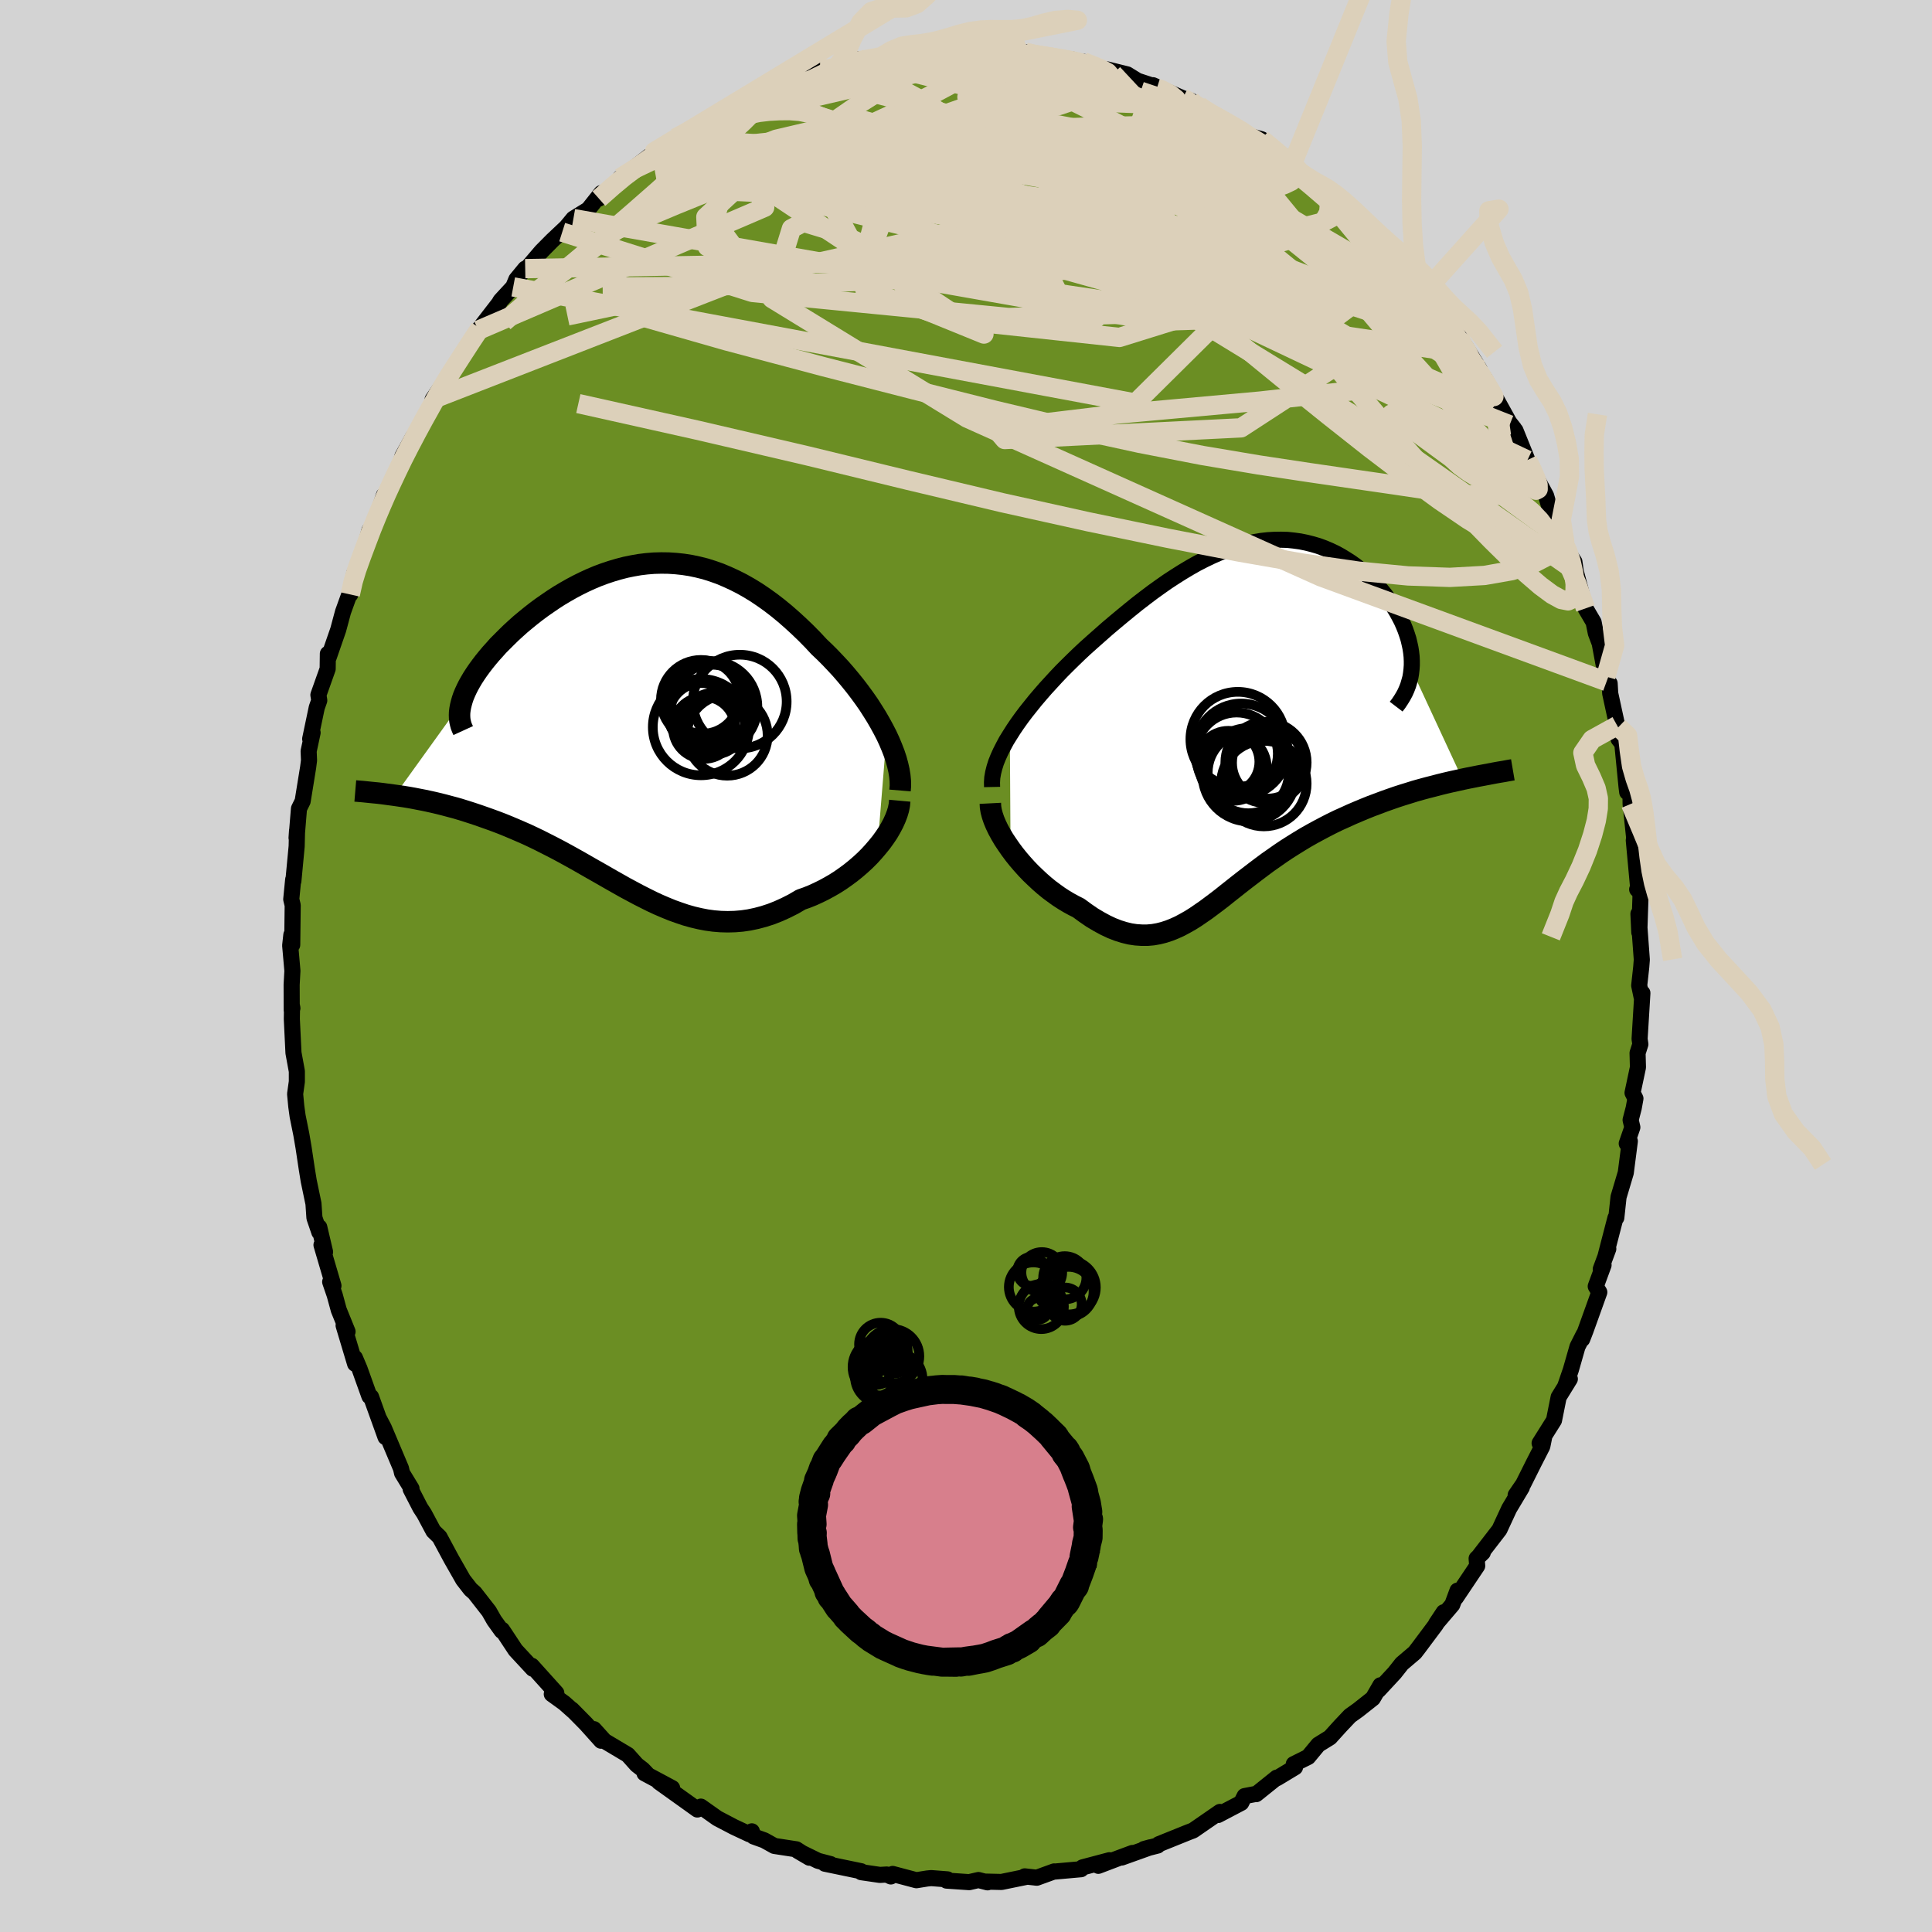 
  <svg viewBox="-100 -100 200 200" xmlns="http://www.w3.org/2000/svg" width="500" height="500" id="face-svg">
    <defs>
      <clipPath id="leftEyeClipPath">
        <polyline points="26.32,0.96 25.99,0.32 25.64,-0.32 25.27,-0.96 24.87,-1.6 24.46,-2.24 24.02,-2.87 23.56,-3.5 23.08,-4.13 22.59,-4.74 22.08,-5.35 21.56,-5.95 21.02,-6.53 20.47,-7.11 19.91,-7.67 19.34,-8.21 18.65,-8.95 17.95,-9.66 17.24,-10.34 16.52,-11 15.8,-11.63 15.07,-12.23 14.33,-12.8 13.59,-13.33 12.85,-13.83 12.1,-14.29 11.34,-14.72 10.59,-15.1 9.83,-15.45 9.07,-15.77 8.31,-16.04 7.55,-16.28 6.79,-16.47 6.03,-16.63 5.26,-16.75 4.51,-16.83 3.75,-16.88 2.99,-16.89 2.24,-16.87 1.49,-16.81 0.75,-16.72 0.01,-16.59 -0.72,-16.44 -1.45,-16.25 -2.16,-16.04 -2.88,-15.8 -3.58,-15.54 -4.27,-15.25 -4.95,-14.94 -5.62,-14.61 -6.28,-14.26 -6.93,-13.89 -7.57,-13.51 -8.19,-13.11 -8.79,-12.7 -9.38,-12.29 -9.96,-11.86 -10.51,-11.43 -11.05,-10.99 -11.58,-10.55 -12.08,-10.1 -12.56,-9.66 -13.02,-9.21 -13.46,-8.77 -13.89,-8.34 -14.28,-7.9 -14.66,-7.48 -15.02,-7.05 -15.36,-6.63 -15.68,-6.21 -15.98,-5.8 -16.26,-5.39 -16.52,-4.99 -16.75,-4.6 -16.97,-4.21 -17.16,-3.83 -17.33,-3.46 -17.48,-3.1 -17.6,-2.75 -17.7,-2.4 -24.58,7.16 -24.1,7.23 -23.62,7.3 -23.13,7.38 -22.63,7.47 -22.12,7.57 -21.6,7.67 -21.08,7.78 -20.54,7.9 -19.99,8.03 -19.44,8.17 -18.88,8.32 -18.31,8.47 -17.74,8.64 -17.16,8.82 -16.57,9.01 -15.97,9.21 -15.37,9.42 -14.75,9.64 -14.12,9.87 -13.49,10.11 -12.85,10.37 -12.21,10.64 -11.56,10.92 -10.9,11.21 -10.24,11.52 -9.58,11.84 -8.91,12.18 -8.24,12.52 -7.57,12.87 -6.89,13.24 -6.22,13.61 -5.54,13.99 -4.86,14.38 -4.18,14.77 -3.49,15.16 -2.81,15.55 -2.13,15.94 -1.44,16.33 -0.75,16.72 -0.06,17.09 0.63,17.46 1.32,17.81 2.02,18.16 2.71,18.48 3.41,18.78 4.12,19.07 4.82,19.32 5.53,19.56 6.24,19.76 6.96,19.93 7.68,20.07 8.41,20.17 9.14,20.23 9.87,20.25 10.61,20.23 11.35,20.17 12.1,20.06 12.86,19.9 13.61,19.7 14.38,19.45 15.14,19.15 15.91,18.8 16.68,18.41 17.45,17.96 18.05,17.75 18.65,17.51 19.24,17.24 19.83,16.95 20.4,16.64 20.97,16.31 21.52,15.96 22.06,15.58 22.59,15.19 23.1,14.78 23.6,14.35 24.08,13.91 24.54,13.45 24.97,12.98 25.38,12.5" />
      </clipPath>
      <clipPath id="rightEyeClipPath">
        <polyline points="-24.34,1.68 -23.96,1.08 -23.56,0.49 -23.13,-0.11 -22.67,-0.72 -22.19,-1.32 -21.7,-1.93 -21.18,-2.54 -20.65,-3.15 -20.1,-3.75 -19.54,-4.36 -18.97,-4.96 -18.38,-5.55 -17.78,-6.14 -17.17,-6.73 -16.56,-7.3 -15.79,-7.99 -15.02,-8.67 -14.25,-9.35 -13.47,-10.01 -12.69,-10.66 -11.91,-11.3 -11.13,-11.93 -10.35,-12.53 -9.57,-13.12 -8.79,-13.68 -8.02,-14.22 -7.24,-14.73 -6.48,-15.21 -5.71,-15.67 -4.95,-16.1 -4.19,-16.49 -3.44,-16.85 -2.69,-17.18 -1.95,-17.48 -1.21,-17.74 -0.48,-17.96 0.24,-18.15 0.96,-18.3 1.66,-18.42 2.36,-18.5 3.05,-18.54 3.74,-18.55 4.41,-18.53 5.07,-18.46 5.72,-18.37 6.36,-18.24 6.99,-18.08 7.6,-17.9 8.2,-17.68 8.79,-17.43 9.36,-17.16 9.91,-16.86 10.45,-16.53 10.98,-16.19 11.48,-15.83 11.97,-15.44 12.44,-15.05 12.89,-14.63 13.32,-14.21 13.73,-13.77 14.11,-13.33 14.48,-12.88 14.82,-12.43 15.15,-11.97 15.44,-11.52 15.72,-11.06 15.97,-10.6 16.21,-10.14 16.42,-9.67 16.61,-9.2 16.77,-8.74 16.92,-8.27 17.03,-7.81 17.13,-7.35 17.2,-6.9 17.25,-6.45 17.27,-6 17.27,-5.56 17.24,-5.13 22.52,6.25 21.94,6.38 21.34,6.51 20.74,6.65 20.13,6.8 19.52,6.96 18.89,7.12 18.26,7.29 17.62,7.47 16.98,7.67 16.33,7.87 15.68,8.08 15.02,8.31 14.37,8.54 13.71,8.79 13.04,9.04 12.37,9.31 11.7,9.59 11.02,9.88 10.34,10.19 9.65,10.5 8.97,10.83 8.29,11.18 7.61,11.54 6.93,11.91 6.26,12.29 5.6,12.69 4.94,13.1 4.28,13.52 3.64,13.95 3,14.4 2.37,14.84 1.75,15.3 1.14,15.76 0.54,16.22 -0.06,16.68 -0.65,17.14 -1.23,17.6 -1.8,18.05 -2.36,18.5 -2.92,18.93 -3.48,19.35 -4.03,19.76 -4.58,20.14 -5.12,20.51 -5.66,20.85 -6.21,21.16 -6.75,21.45 -7.3,21.7 -7.85,21.92 -8.4,22.1 -8.96,22.24 -9.53,22.34 -10.1,22.39 -10.69,22.39 -11.29,22.35 -11.89,22.26 -12.51,22.11 -13.15,21.91 -13.79,21.66 -14.45,21.35 -15.13,20.98 -15.82,20.57 -16.52,20.09 -17.23,19.57 -17.75,19.31 -18.26,19.03 -18.76,18.73 -19.27,18.4 -19.77,18.04 -20.27,17.67 -20.76,17.27 -21.24,16.85 -21.71,16.41 -22.18,15.96 -22.63,15.49 -23.07,15 -23.49,14.51 -23.89,14.01 -24.27,13.5" />
      </clipPath>
      <filter id="fuzzy">
        <feTurbulence id="turbulence" baseFrequency="0.05" numOctaves="3" type="noise" result="noise" />
        <feDisplacementMap in="SourceGraphic" in2="noise" scale="2" />
      </filter>
      <linearGradient id="rainbowGradient" x1="0%" y1="0%" x2="100%" y2="0%">
        <stop offset="0%" style="stop-color: rgb(165, 42, 42); stop-opacity: 1" />
        <stop offset="50%" style="stop-color: rgb(255, 165, 0); stop-opacity: 1" />
        <stop offset="100%" style="stop-color: rgb(145, 85, 61); stop-opacity: 1" />
      </linearGradient>
    </defs>
    <rect x="-100" y="-100" width="100%" height="100%" fill="rgb(211, 211, 211)" />
    <polyline id="faceContour" points="69.9,0.11 69.69,2.02 69.94,3.22 70.02,2.8 69.73,7.55 69.81,8.1 69.52,9.01 69.56,10.49 69,13.13 69.3,13.72 69.12,14.71 68.8,15.94 68.98,16.7 68.4,18.38 68.72,18.14 68.3,21.4 67.55,23.92 67.32,26.06 67.23,26.08 66.21,30.01 66.49,29.28 65.71,31.38 66,30.96 65.19,33.16 65.56,33.77 64.13,37.75 63.79,38.63 63.93,38.16 63.3,39.41 62.61,41.82 62.04,43.48 62.51,42.75 61.35,44.63 60.87,47.03 59.38,49.4 59.87,48.68 59.66,49.72 58.8,51.4 57.69,53.62 56.9,54.77 57.54,53.98 56.23,56.17 55.22,58.35 53.19,60.98 53.5,60.72 52.86,61.34 52.92,62.1 50.72,65.38 50.88,64.66 50.34,66.12 48.66,68.09 49.45,66.9 48.61,68.22 46.83,70.6 46.46,71.08 45.12,72.22 44.36,73.18 42.7,74.97 42.9,74.46 42.12,75.81 40.59,77.02 39.75,77.62 38.87,78.55 38.72,78.71 37.68,79.86 36.47,80.61 35.42,81.88 33.93,82.62 34.06,82.95 32.19,84.08 32.17,84.02 30.04,85.73 29.93,85.72 28.84,85.93 28.49,86.63 26.09,87.89 25.98,87.8 26.29,87.57 23.51,89.49 23.01,89.68 19.96,90.91 19.84,91.05 18.43,91.41 19.08,91.23 16.12,92.29 17.23,91.82 15.8,92.35 13.7,93.15 14.85,92.57 12.06,93.31 11.91,93.5 9.11,93.75 9.12,93.73 7.33,94.38 6.08,94.24 6.26,94.29 3.67,94.82 1.93,94.78 2.23,94.86 1.29,94.62 0.33,94.84 -2.01,94.68 -1.92,94.55 -3.6,94.42 -4.01,94.46 -5.14,94.64 -7.59,93.99 -7.78,94.25 -8.21,94.05 -8.91,94.09 -10.84,93.81 -10.85,93.71 -14.61,92.93 -14.02,92.97 -15.32,92.63 -17.42,91.6 -16.21,92.31 -17.56,91.44 -19.84,91.09 -20.88,90.51 -21.99,90.11 -22.17,89.58 -22.42,89.88 -24.02,89.13 -25.74,88.23 -27.45,87.02 -27.81,87.32 -28.8,86.61 -31.79,84.47 -30.42,85.1 -33.28,83.57 -33.03,83.63 -33.46,83.18 -34.08,82.7 -35.01,81.66 -37.41,80.23 -38.52,79 -37.77,80.2 -39.34,78.45 -40.8,76.97 -40.61,77.17 -41.59,76.3 -42.88,75.37 -42.41,75.26 -44.95,72.44 -44.84,72.75 -46.64,70.81 -47.82,69.02 -48.03,68.71 -48.06,68.83 -48.85,67.73 -49.38,66.8 -50.87,64.89 -51.28,64.53 -52.05,63.54 -53.28,61.38 -54.5,59.11 -55.11,58.52 -55.13,58.5 -56.09,56.7 -56.49,56.09 -57.49,54.15 -57.4,54.1 -58.38,52.49 -58.49,52.01 -60.26,47.82 -60.8,46.79 -60.09,48.77 -61.59,44.6 -61.76,44.54 -62.78,41.69 -63.26,40.56 -63.24,41.18 -64.43,37.21 -64.02,37.85 -64.93,35.61 -65.35,34.07 -65.82,32.7 -65.48,33.1 -66.72,28.88 -66.35,29.6 -66.95,27.04 -66.94,27.56 -67.45,26.07 -67.55,24.6 -68.04,22.25 -68.24,21.02 -68.58,18.76 -68.81,17.42 -69.19,15.54 -69.33,14.52 -69.45,13.25 -69.27,11.97 -69.27,10.9 -69.62,8.99 -69.79,5.49 -69.77,4.16 -69.73,4.37 -69.8,4.58 -69.81,1.95 -69.73,0.5 -69.96,-2.12 -69.84,-3.22 -69.75,-2.19 -69.7,-6.28 -69.85,-6.91 -69.65,-8.95 -69.63,-8.79 -69.29,-12.39 -69.25,-14.01 -69.3,-13.26 -69.05,-16.29 -68.67,-17.06 -68.1,-20.58 -68.01,-21.29 -68.05,-22.24 -67.64,-24.15 -67.89,-23.51 -67.21,-26.75 -66.95,-27.49 -67.04,-28.06 -66.08,-30.76 -66.06,-32.32 -65.97,-31.97 -64.99,-34.8 -64.49,-36.66 -63.39,-39.71 -63.74,-38.46 -63.37,-40.28 -63.34,-40.62 -62.69,-41.72 -61.75,-45.11 -61.47,-45.1 -60.25,-48.74 -60.56,-47.7 -60.12,-48.34 -59.38,-50.19 -58.52,-52.08 -58.34,-52.77 -57.24,-54.77 -56.96,-55.11 -54.97,-58.32 -54.06,-60.2 -55.21,-58.66 -53.24,-61.54 -53,-61.98 -53.15,-61.53 -50.92,-65.21 -50.31,-66.02 -50.35,-65.8 -50.5,-65.81 -48.33,-68.62 -48.19,-68.87 -46.87,-70.3 -46.55,-71.07 -45.63,-72.19 -45.63,-72.01 -43.95,-73.98 -42.82,-75.12 -40.73,-77.09 -41.8,-75.97 -40.64,-77.37 -39.1,-78.32 -37.76,-80.01 -38,-79.44 -36.03,-81.16 -35.78,-81.6 -34.88,-82.21 -32.1,-84.37 -32.25,-84.31 -31.61,-84.62 -30.72,-85.07 -30.06,-85.72 -29.31,-86.15 -27.43,-87.01 -25.01,-88.4 -26.88,-87.42 -24.53,-88.85 -22.13,-90.08 -22.48,-89.87 -21.56,-90.45 -20.89,-90.69 -18.92,-91.37 -17.02,-91.89 -17.71,-91.82 -15.9,-92.28 -15.08,-92.85 -14.5,-92.68 -12.68,-93.05 -12.94,-93.34 -11.02,-93.88 -11.01,-93.69 -9.11,-93.93 -7.2,-94.36 -6.77,-94.58 -5.3,-94.56 -3.56,-94.53 -3.06,-94.78 -3.67,-94.62 -0.88,-94.65 0.57,-94.69 1.17,-95.05 0.59,-94.63 3.58,-94.76 4.55,-94.45 6.48,-94.33 6.16,-94.59 6.6,-94.42 8.78,-94.06 10.42,-93.87 11.05,-93.84 12.54,-93.34 12.14,-93.61 15.22,-92.37 14.59,-92.82 16.69,-92.3 17.76,-91.64 19.83,-90.96 19.76,-90.86 19.35,-91.18 22.44,-89.83 23.28,-89.58 23.44,-89.12 24.15,-89.03 25.81,-87.99 27.32,-87.14 27.72,-86.86 28.98,-86.26 29.29,-85.95 30.61,-85.58 32.04,-84.38 33.01,-83.77 33.7,-82.81 35.83,-81.3 36.19,-80.94 37.46,-80.23 36.48,-80.89 38.08,-79.38 38.59,-79.2 40.72,-76.99 41.2,-76.53 42.06,-75.91 43,-74.39 43.39,-74.12 45.38,-72.27 46.08,-71.26 45.58,-71.93 48.34,-68.64 47.14,-69.96 47.23,-69.5 50.46,-65.52 50.39,-65.63 50.57,-65.61 51.09,-65.11 53.16,-61.77 51.78,-63.37 53.69,-60.84 55.05,-58.42 56.24,-56.27 56.73,-55.65 56.28,-56.02 56.88,-55.44 58.12,-52.37 58.66,-51.24 59.33,-50.01 60.05,-48.69 60.34,-47.69 61.13,-46.36 61.97,-43.99 61.91,-44.16 61.84,-43.95 62.3,-42.87 62.98,-41.85 63.12,-40.86 64.13,-37.02 64.97,-35.59 65.2,-34.46 65.6,-33.4 66.24,-29.96 66.31,-29.44 66.63,-29.25 66.69,-28.21 67.41,-24.89 67.55,-24.74 67.55,-23.5 67.94,-23.01 68.38,-18.54 68.45,-17.99 68.69,-18.02 68.79,-17.6 68.8,-16.77 69.29,-12.11 69.13,-13.01 69.58,-8.12 69.48,-7.93 69.76,-8.64 69.82,-7.12 69.7,-3.48 69.61,-5.4 69.96,-0.65 69.9,0.11 69.69,2.02" fill="rgb(107, 142, 35)" stroke="black" stroke-width="1.667" stroke-linejoin="round" filter="url(#fuzzy)" />
    <g transform="translate(28.88 -25.58)">
      <polyline id="rightCountour" points="-24.34,1.68 -23.96,1.08 -23.56,0.49 -23.13,-0.11 -22.67,-0.72 -22.19,-1.32 -21.7,-1.93 -21.18,-2.54 -20.65,-3.15 -20.1,-3.75 -19.54,-4.36 -18.97,-4.96 -18.38,-5.55 -17.78,-6.14 -17.17,-6.73 -16.56,-7.3 -15.79,-7.99 -15.02,-8.67 -14.25,-9.35 -13.47,-10.01 -12.69,-10.66 -11.91,-11.3 -11.13,-11.93 -10.35,-12.53 -9.57,-13.12 -8.79,-13.68 -8.02,-14.22 -7.24,-14.73 -6.48,-15.21 -5.71,-15.67 -4.95,-16.1 -4.19,-16.49 -3.44,-16.85 -2.69,-17.18 -1.95,-17.48 -1.21,-17.74 -0.48,-17.96 0.24,-18.15 0.96,-18.3 1.66,-18.42 2.36,-18.5 3.05,-18.54 3.74,-18.55 4.41,-18.53 5.07,-18.46 5.72,-18.37 6.36,-18.24 6.99,-18.08 7.6,-17.9 8.2,-17.68 8.79,-17.43 9.36,-17.16 9.91,-16.86 10.45,-16.53 10.98,-16.19 11.48,-15.83 11.97,-15.44 12.44,-15.05 12.89,-14.63 13.32,-14.21 13.73,-13.77 14.11,-13.33 14.48,-12.88 14.82,-12.43 15.15,-11.97 15.44,-11.52 15.72,-11.06 15.97,-10.6 16.21,-10.14 16.42,-9.67 16.61,-9.2 16.77,-8.74 16.92,-8.27 17.03,-7.81 17.13,-7.35 17.2,-6.9 17.25,-6.45 17.27,-6 17.27,-5.56 17.24,-5.13 22.52,6.25 21.94,6.38 21.34,6.51 20.74,6.65 20.13,6.8 19.52,6.96 18.89,7.12 18.26,7.29 17.62,7.47 16.98,7.67 16.33,7.87 15.68,8.08 15.02,8.31 14.37,8.54 13.71,8.79 13.04,9.04 12.37,9.31 11.7,9.59 11.02,9.88 10.34,10.19 9.65,10.5 8.97,10.83 8.29,11.18 7.61,11.54 6.93,11.91 6.26,12.29 5.6,12.69 4.94,13.1 4.28,13.52 3.64,13.95 3,14.4 2.37,14.84 1.75,15.3 1.14,15.76 0.54,16.22 -0.06,16.68 -0.65,17.14 -1.23,17.6 -1.8,18.05 -2.36,18.5 -2.92,18.93 -3.48,19.35 -4.03,19.76 -4.58,20.14 -5.12,20.51 -5.66,20.85 -6.21,21.16 -6.75,21.45 -7.3,21.7 -7.85,21.92 -8.4,22.1 -8.96,22.24 -9.53,22.34 -10.1,22.39 -10.69,22.39 -11.29,22.35 -11.89,22.26 -12.51,22.11 -13.15,21.91 -13.79,21.66 -14.45,21.35 -15.13,20.98 -15.82,20.57 -16.52,20.09 -17.23,19.57 -17.75,19.31 -18.26,19.03 -18.76,18.73 -19.27,18.4 -19.77,18.04 -20.27,17.67 -20.76,17.27 -21.24,16.85 -21.71,16.41 -22.18,15.96 -22.63,15.49 -23.07,15 -23.49,14.51 -23.89,14.01 -24.27,13.5" fill="white" stroke="white" stroke-width="0" stroke-linejoin="round" filter="url(#fuzzy)" />
    </g>
    <g transform="translate(-34.54 -24.83)">
      <polyline id="leftCountour" points="26.32,0.96 25.99,0.32 25.64,-0.32 25.27,-0.96 24.87,-1.6 24.46,-2.24 24.02,-2.87 23.56,-3.5 23.08,-4.13 22.59,-4.74 22.08,-5.35 21.56,-5.95 21.02,-6.53 20.47,-7.11 19.91,-7.67 19.34,-8.21 18.65,-8.95 17.95,-9.66 17.24,-10.34 16.52,-11 15.8,-11.63 15.07,-12.23 14.33,-12.8 13.59,-13.33 12.85,-13.83 12.1,-14.29 11.34,-14.72 10.59,-15.1 9.83,-15.45 9.07,-15.77 8.31,-16.04 7.55,-16.28 6.79,-16.47 6.03,-16.63 5.26,-16.75 4.51,-16.83 3.75,-16.88 2.99,-16.89 2.24,-16.87 1.49,-16.81 0.75,-16.72 0.01,-16.59 -0.72,-16.44 -1.45,-16.25 -2.16,-16.04 -2.88,-15.8 -3.58,-15.54 -4.27,-15.25 -4.95,-14.94 -5.62,-14.61 -6.28,-14.26 -6.93,-13.89 -7.57,-13.51 -8.19,-13.11 -8.79,-12.7 -9.38,-12.29 -9.96,-11.86 -10.51,-11.43 -11.05,-10.99 -11.58,-10.55 -12.08,-10.1 -12.56,-9.66 -13.02,-9.21 -13.46,-8.77 -13.89,-8.34 -14.28,-7.9 -14.66,-7.48 -15.02,-7.05 -15.36,-6.63 -15.68,-6.21 -15.98,-5.8 -16.26,-5.39 -16.52,-4.99 -16.75,-4.6 -16.97,-4.21 -17.16,-3.83 -17.33,-3.46 -17.48,-3.1 -17.6,-2.75 -17.7,-2.4 -24.58,7.16 -24.1,7.23 -23.62,7.3 -23.13,7.38 -22.63,7.47 -22.12,7.57 -21.6,7.67 -21.08,7.78 -20.54,7.9 -19.99,8.03 -19.44,8.17 -18.88,8.32 -18.31,8.47 -17.74,8.64 -17.16,8.82 -16.57,9.01 -15.97,9.21 -15.37,9.42 -14.75,9.64 -14.12,9.87 -13.49,10.11 -12.85,10.37 -12.21,10.64 -11.56,10.92 -10.9,11.21 -10.24,11.52 -9.58,11.84 -8.91,12.18 -8.24,12.52 -7.57,12.87 -6.89,13.24 -6.22,13.61 -5.54,13.99 -4.86,14.38 -4.18,14.77 -3.49,15.16 -2.81,15.55 -2.13,15.94 -1.44,16.33 -0.75,16.72 -0.06,17.09 0.63,17.46 1.32,17.81 2.02,18.16 2.71,18.48 3.41,18.78 4.12,19.07 4.82,19.32 5.53,19.56 6.24,19.76 6.96,19.93 7.68,20.07 8.41,20.17 9.14,20.23 9.87,20.25 10.61,20.23 11.35,20.17 12.1,20.06 12.86,19.9 13.61,19.7 14.38,19.45 15.14,19.15 15.91,18.8 16.68,18.41 17.45,17.96 18.05,17.75 18.65,17.51 19.24,17.24 19.83,16.95 20.4,16.64 20.97,16.31 21.52,15.96 22.06,15.58 22.59,15.19 23.1,14.78 23.6,14.35 24.08,13.91 24.54,13.45 24.97,12.98 25.38,12.5" fill="white" stroke="white" stroke-width="0" stroke-linejoin="round" filter="url(#fuzzy)" />
    </g>
    <g transform="translate(28.88 -25.58)">
      <polyline id="rightUpper" points="-26.18,7.05 -26.19,6.57 -26.16,6.08 -26.07,5.57 -25.94,5.05 -25.77,4.51 -25.55,3.96 -25.3,3.41 -25.01,2.84 -24.7,2.26 -24.34,1.68 -23.96,1.08 -23.56,0.49 -23.13,-0.11 -22.67,-0.72 -22.19,-1.32 -21.7,-1.93 -21.18,-2.54 -20.65,-3.15 -20.1,-3.75 -19.54,-4.36 -18.97,-4.96 -18.38,-5.55 -17.78,-6.14 -17.17,-6.73 -16.56,-7.3 -15.79,-7.99 -15.02,-8.67 -14.25,-9.35 -13.47,-10.01 -12.69,-10.66 -11.91,-11.3 -11.13,-11.93 -10.35,-12.53 -9.57,-13.12 -8.79,-13.68 -8.02,-14.22 -7.24,-14.73 -6.48,-15.21 -5.71,-15.67 -4.95,-16.1 -4.19,-16.49 -3.44,-16.85 -2.69,-17.18 -1.95,-17.48 -1.21,-17.74 -0.48,-17.96 0.24,-18.15 0.96,-18.3 1.66,-18.42 2.36,-18.5 3.05,-18.54 3.74,-18.55 4.41,-18.53 5.07,-18.46 5.72,-18.37 6.36,-18.24 6.99,-18.08 7.6,-17.9 8.2,-17.68 8.79,-17.43 9.36,-17.16 9.91,-16.86 10.45,-16.53 10.98,-16.19 11.48,-15.83 11.97,-15.44 12.44,-15.05 12.89,-14.63 13.32,-14.21 13.73,-13.77 14.11,-13.33 14.48,-12.88 14.82,-12.43 15.15,-11.97 15.44,-11.52 15.72,-11.06 15.97,-10.6 16.21,-10.14 16.42,-9.67 16.61,-9.2 16.77,-8.74 16.92,-8.27 17.03,-7.81 17.13,-7.35 17.2,-6.9 17.25,-6.45 17.27,-6 17.27,-5.56 17.24,-5.13 17.19,-4.7 17.12,-4.28 17.01,-3.88 16.89,-3.47 16.74,-3.08 16.57,-2.7 16.37,-2.33 16.15,-1.97 15.91,-1.61 15.65,-1.27" fill="none" stroke="black" stroke-width="1.667" stroke-linejoin="round" filter="url(#fuzzy)" />
      <polyline id="rightLower" points="-26.36,8.74 -26.34,9.13 -26.27,9.55 -26.15,10 -25.99,10.47 -25.79,10.95 -25.55,11.45 -25.27,11.96 -24.97,12.47 -24.63,12.98 -24.27,13.5 -23.89,14.01 -23.49,14.51 -23.07,15 -22.63,15.49 -22.18,15.96 -21.71,16.41 -21.24,16.85 -20.76,17.27 -20.27,17.67 -19.77,18.04 -19.27,18.4 -18.76,18.73 -18.26,19.03 -17.75,19.31 -17.23,19.57 -16.52,20.09 -15.82,20.57 -15.13,20.98 -14.45,21.35 -13.79,21.66 -13.15,21.91 -12.51,22.11 -11.89,22.26 -11.29,22.35 -10.69,22.39 -10.1,22.39 -9.53,22.34 -8.96,22.24 -8.4,22.1 -7.85,21.92 -7.3,21.7 -6.75,21.45 -6.21,21.16 -5.66,20.85 -5.12,20.51 -4.58,20.14 -4.03,19.76 -3.48,19.35 -2.92,18.93 -2.36,18.5 -1.8,18.05 -1.23,17.6 -0.65,17.14 -0.06,16.68 0.54,16.22 1.14,15.76 1.75,15.3 2.37,14.84 3,14.4 3.64,13.95 4.28,13.52 4.94,13.1 5.6,12.69 6.26,12.29 6.93,11.91 7.61,11.54 8.29,11.18 8.97,10.83 9.65,10.5 10.34,10.19 11.02,9.88 11.7,9.59 12.37,9.31 13.04,9.04 13.71,8.79 14.37,8.54 15.02,8.31 15.68,8.08 16.33,7.87 16.98,7.67 17.62,7.47 18.26,7.29 18.89,7.12 19.52,6.96 20.13,6.8 20.74,6.65 21.34,6.51 21.94,6.38 22.52,6.25 23.09,6.13 23.65,6.02 24.2,5.91 24.74,5.81 25.27,5.71 25.79,5.61 26.29,5.52 26.78,5.44 27.26,5.35 27.73,5.27" fill="none" stroke="black" stroke-width="2.222" stroke-linejoin="round" filter="url(#fuzzy)" />
      <circle r="4.202" cx="0.345" cy="5.565" stroke="black" fill="none" stroke-width="1.0" filter="url(#fuzzy)" clip-path="url(#rightEyeClipPath)" /><circle r="4.79" cx="-0.39" cy="3.2" stroke="black" fill="none" stroke-width="1.0" filter="url(#fuzzy)" clip-path="url(#rightEyeClipPath)" /><circle r="4.21" cx="2.175" cy="4.51" stroke="black" fill="none" stroke-width="1.0" filter="url(#fuzzy)" clip-path="url(#rightEyeClipPath)" /><circle r="3.698" cx="2.36" cy="4.55" stroke="black" fill="none" stroke-width="1.0" filter="url(#fuzzy)" clip-path="url(#rightEyeClipPath)" /><circle r="4.91" cx="-0.74" cy="2.11" stroke="black" fill="none" stroke-width="1.0" filter="url(#fuzzy)" clip-path="url(#rightEyeClipPath)" /><circle r="4.84" cx="0.455" cy="5.78" stroke="black" fill="none" stroke-width="1.0" filter="url(#fuzzy)" clip-path="url(#rightEyeClipPath)" /><circle r="3.208" cx="-1.72" cy="4.44" stroke="black" fill="none" stroke-width="1.0" filter="url(#fuzzy)" clip-path="url(#rightEyeClipPath)" /><circle r="4.264" cx="-0.865" cy="3.605" stroke="black" fill="none" stroke-width="1.0" filter="url(#fuzzy)" clip-path="url(#rightEyeClipPath)" /><circle r="4.428" cx="1.955" cy="6.7" stroke="black" fill="none" stroke-width="1.0" filter="url(#fuzzy)" clip-path="url(#rightEyeClipPath)" /><circle r="3.472" cx="-1.22" cy="5.01" stroke="black" fill="none" stroke-width="1.0" filter="url(#fuzzy)" clip-path="url(#rightEyeClipPath)" />
      </g>
    <g transform="translate(-34.54 -24.83)">
      <polyline id="leftUpper" points="27.71,6.66 27.75,6.18 27.74,5.67 27.69,5.14 27.6,4.59 27.47,4.02 27.31,3.43 27.11,2.83 26.87,2.21 26.61,1.59 26.32,0.96 25.99,0.32 25.64,-0.32 25.27,-0.96 24.87,-1.6 24.46,-2.24 24.02,-2.87 23.56,-3.5 23.08,-4.13 22.59,-4.74 22.08,-5.35 21.56,-5.95 21.02,-6.53 20.47,-7.11 19.91,-7.67 19.34,-8.21 18.65,-8.95 17.95,-9.66 17.24,-10.34 16.52,-11 15.8,-11.63 15.07,-12.23 14.33,-12.8 13.59,-13.33 12.85,-13.83 12.1,-14.29 11.34,-14.72 10.59,-15.1 9.83,-15.45 9.07,-15.77 8.31,-16.04 7.55,-16.28 6.79,-16.47 6.03,-16.63 5.26,-16.75 4.51,-16.83 3.75,-16.88 2.99,-16.89 2.24,-16.87 1.49,-16.81 0.75,-16.72 0.01,-16.59 -0.72,-16.44 -1.45,-16.25 -2.16,-16.04 -2.88,-15.8 -3.58,-15.54 -4.27,-15.25 -4.95,-14.94 -5.62,-14.61 -6.28,-14.26 -6.93,-13.89 -7.57,-13.51 -8.19,-13.11 -8.79,-12.7 -9.38,-12.29 -9.96,-11.86 -10.51,-11.43 -11.05,-10.99 -11.58,-10.55 -12.08,-10.1 -12.56,-9.66 -13.02,-9.21 -13.46,-8.77 -13.89,-8.34 -14.28,-7.9 -14.66,-7.48 -15.02,-7.05 -15.36,-6.63 -15.68,-6.21 -15.98,-5.8 -16.26,-5.39 -16.52,-4.99 -16.75,-4.6 -16.97,-4.21 -17.16,-3.83 -17.33,-3.46 -17.48,-3.1 -17.6,-2.75 -17.7,-2.4 -17.78,-2.07 -17.84,-1.75 -17.88,-1.43 -17.89,-1.13 -17.88,-0.84 -17.85,-0.56 -17.79,-0.29 -17.72,-0.03 -17.62,0.22 -17.51,0.46" fill="none" stroke="black" stroke-width="2.222" stroke-linejoin="round" filter="url(#fuzzy)" />
      <polyline id="leftLower" points="27.68,7.72 27.64,8.16 27.55,8.61 27.41,9.08 27.23,9.55 27.01,10.04 26.75,10.53 26.46,11.03 26.13,11.52 25.77,12.02 25.38,12.5 24.97,12.98 24.54,13.45 24.08,13.91 23.6,14.35 23.1,14.78 22.59,15.19 22.06,15.58 21.52,15.96 20.97,16.31 20.4,16.64 19.83,16.95 19.24,17.24 18.65,17.51 18.05,17.75 17.45,17.96 16.68,18.41 15.91,18.8 15.14,19.15 14.38,19.45 13.61,19.7 12.86,19.9 12.1,20.06 11.35,20.17 10.61,20.23 9.87,20.25 9.14,20.23 8.41,20.17 7.68,20.07 6.96,19.93 6.24,19.76 5.53,19.56 4.82,19.32 4.12,19.07 3.41,18.78 2.71,18.48 2.02,18.16 1.32,17.81 0.63,17.46 -0.06,17.09 -0.75,16.72 -1.44,16.33 -2.13,15.94 -2.81,15.55 -3.49,15.16 -4.18,14.77 -4.86,14.38 -5.54,13.99 -6.22,13.61 -6.89,13.24 -7.57,12.87 -8.24,12.52 -8.91,12.18 -9.58,11.84 -10.24,11.52 -10.9,11.21 -11.56,10.92 -12.21,10.64 -12.85,10.37 -13.49,10.11 -14.12,9.87 -14.75,9.64 -15.37,9.42 -15.97,9.21 -16.57,9.01 -17.16,8.82 -17.74,8.64 -18.31,8.47 -18.88,8.32 -19.44,8.17 -19.99,8.03 -20.54,7.9 -21.08,7.78 -21.6,7.67 -22.12,7.57 -22.63,7.47 -23.13,7.38 -23.62,7.3 -24.1,7.23 -24.58,7.16 -25.03,7.1 -25.48,7.04 -25.92,6.98 -26.35,6.93 -26.77,6.89 -27.17,6.85 -27.56,6.81 -27.95,6.77 -28.32,6.74 -28.68,6.71" fill="none" stroke="black" stroke-width="2.222" stroke-linejoin="round" filter="url(#fuzzy)" />
      <circle r="4.128" cx="8.193" cy="-2.236" stroke="black" fill="none" stroke-width="1.0" filter="url(#fuzzy)" clip-path="url(#leftEyeClipPath)" /><circle r="4.984" cx="7.103" cy="0.104" stroke="black" fill="none" stroke-width="1.0" filter="url(#fuzzy)" clip-path="url(#leftEyeClipPath)" /><circle r="3.21" cx="7.418" cy="0.179" stroke="black" fill="none" stroke-width="1.0" filter="url(#fuzzy)" clip-path="url(#leftEyeClipPath)" /><circle r="3.794" cx="7.268" cy="-3.011" stroke="black" fill="none" stroke-width="1.0" filter="url(#fuzzy)" clip-path="url(#leftEyeClipPath)" /><circle r="4.138" cx="7.098" cy="-2.716" stroke="black" fill="none" stroke-width="1.0" filter="url(#fuzzy)" clip-path="url(#leftEyeClipPath)" /><circle r="3.194" cx="8.433" cy="-0.261" stroke="black" fill="none" stroke-width="1.0" filter="url(#fuzzy)" clip-path="url(#leftEyeClipPath)" /><circle r="4.18" cx="9.823" cy="0.949" stroke="black" fill="none" stroke-width="1.0" filter="url(#fuzzy)" clip-path="url(#leftEyeClipPath)" /><circle r="3.354" cx="7.138" cy="-1.106" stroke="black" fill="none" stroke-width="1.0" filter="url(#fuzzy)" clip-path="url(#leftEyeClipPath)" /><circle r="4.73" cx="8.213" cy="-2.006" stroke="black" fill="none" stroke-width="1.0" filter="url(#fuzzy)" clip-path="url(#leftEyeClipPath)" /><circle r="4.852" cx="11.123" cy="-2.541" stroke="black" fill="none" stroke-width="1.0" filter="url(#fuzzy)" clip-path="url(#leftEyeClipPath)" />
    </g>
    <g id="hairs">
      <polyline points="12.14,-93.61 13.92,-92.89 14.67,-92.49 15.03,-92.06 14.99,-91.55 14.44,-91 13.36,-90.42 11.77,-89.8 9.68,-89.1 7.04,-88.33 3.8,-87.47 -0.1,-86.5 -4.7,-85.39 -10.03,-84.17 -16.11,-82.86 -22.95,-81.53 -30.55,-80.14" fill="none" stroke="rgb(220, 208, 186)" stroke-width="2" stroke-linejoin="round" filter="url(#fuzzy)" /><polyline points="6.16,-94.59 7.07,-94.38 8.32,-94.17 9.43,-93.97 10.27,-93.79 10.85,-93.6 11.2,-93.41 11.32,-93.21 11.2,-93.02 10.78,-92.85 9.99,-92.7 8.73,-92.58 6.97,-92.5 4.69,-92.46 1.93,-92.46 -1.3,-92.48 -5.03,-92.53 -9.32,-92.61" fill="none" stroke="rgb(220, 208, 186)" stroke-width="2" stroke-linejoin="round" filter="url(#fuzzy)" /><polyline points="58.12,-52.37 58.62,-51.35 59,-50.47 59.22,-49.8 59.23,-49.37 59.01,-49.25 58.51,-49.53 57.7,-50.25 56.58,-51.4 55.14,-52.93 53.4,-54.79 51.33,-56.99 48.92,-59.58 46.11,-62.68 42.88,-66.39 39.18,-70.77 34.92,-75.92 29.97,-81.94" fill="none" stroke="rgb(220, 208, 186)" stroke-width="2" stroke-linejoin="round" filter="url(#fuzzy)" /><polyline points="41.2,-76.53 42.08,-75.64 43.08,-74.44 44.2,-73.1 45.36,-71.71 46.49,-70.34 47.54,-69.01 48.52,-67.73 49.44,-66.49 50.29,-65.34 51.04,-64.36 51.6,-63.66 51.93,-63.32 52.03,-63.3 51.9,-63.57 51.54,-64.14 50.97,-64.95" fill="none" stroke="rgb(220, 208, 186)" stroke-width="2" stroke-linejoin="round" filter="url(#fuzzy)" /><polyline points="-3.67,-94.62 -1.32,-94.5 0.69,-94.1 2.75,-93.37 5.16,-92.32 7.98,-91 11.11,-89.49 14.42,-87.84 17.85,-86.08 21.43,-84.2 25.17,-82.19 29.05,-80.04 32.97,-77.8 36.82,-75.52 40.46,-73.4 43.77,-71.68" fill="none" stroke="rgb(220, 208, 186)" stroke-width="2" stroke-linejoin="round" filter="url(#fuzzy)" /><polyline points="23.28,-89.58 23.7,-89.18 24.55,-88.69 25.56,-88.13 26.53,-87.59 27.36,-87.12 28.06,-86.72 28.63,-86.37 29.07,-86.05 29.35,-85.77 29.45,-85.56 29.29,-85.45 28.82,-85.49 27.99,-85.73 26.78,-86.18 25.2,-86.82 23.29,-87.62 21.06,-88.56 18.46,-89.65 15.34,-90.94 11.48,-92.51" fill="none" stroke="rgb(220, 208, 186)" stroke-width="2" stroke-linejoin="round" filter="url(#fuzzy)" /><polyline points="50.39,-65.63 50.68,-65.36 51.08,-64.7 51.36,-64 51.46,-63.4 51.38,-62.93 51.04,-62.69 50.34,-62.82 49.22,-63.41 47.66,-64.43 45.69,-65.83 43.32,-67.59 40.51,-69.73 37.21,-72.33 33.34,-75.45 28.88,-79.12 23.84,-83.33 18.24,-88.11" fill="none" stroke="rgb(220, 208, 186)" stroke-width="2" stroke-linejoin="round" filter="url(#fuzzy)" /><polyline points="61.91,-44.16 61.75,-43.78 61.24,-43.18 60.24,-42.45 58.69,-41.65 56.52,-40.93 53.67,-40.43 50.09,-40.23 45.76,-40.38 40.67,-40.87 34.83,-41.71 28.22,-42.86 20.83,-44.29 12.68,-45.98 3.75,-47.96 -5.93,-50.26 -16.41,-52.81 -27.78,-55.46 -40.13,-58.22" fill="none" stroke="rgb(220, 208, 186)" stroke-width="2" stroke-linejoin="round" filter="url(#fuzzy)" /><polyline points="30.61,-85.58 31.78,-84.62 32.73,-83.8 33.55,-83.07 34.16,-82.51 34.47,-82.17 34.44,-82.05 34.12,-82.09 33.53,-82.26 32.65,-82.54 31.44,-82.99 29.81,-83.65 27.71,-84.59 25.11,-85.83 22.01,-87.38 18.36,-89.24 14.05,-91.45" fill="none" stroke="rgb(220, 208, 186)" stroke-width="2" stroke-linejoin="round" filter="url(#fuzzy)" /><polyline points="53.16,-61.77 52.79,-62.02 53.26,-60.99 53.71,-59.83 53.8,-59.04 53.46,-58.69 52.74,-58.66 51.7,-58.86 50.36,-59.24 48.7,-59.83 46.68,-60.69 44.25,-61.87 41.37,-63.41 38.03,-65.33 34.22,-67.65 29.91,-70.37 25.1,-73.49 19.82,-76.97 14.1,-80.8 7.9,-84.94 1,-89.48" fill="none" stroke="rgb(220, 208, 186)" stroke-width="2" stroke-linejoin="round" filter="url(#fuzzy)" /><polyline points="22.44,-89.83 22.99,-89.55 23.37,-89.2 23.74,-88.76 24,-88.29 24.02,-87.82 23.73,-87.39 23.09,-87 22.11,-86.62 20.78,-86.22 19.08,-85.81 16.97,-85.38 14.41,-84.95 11.33,-84.57 7.69,-84.25 3.46,-84.01 -1.34,-83.83 -6.67,-83.69 -12.45,-83.59 -18.65,-83.59 -25.25,-83.79" fill="none" stroke="rgb(220, 208, 186)" stroke-width="2" stroke-linejoin="round" filter="url(#fuzzy)" /><polyline points="32.04,-84.38 32.86,-83.67 33.58,-82.86 34.01,-82.15 34.04,-81.62 33.67,-81.24 32.96,-80.9 31.96,-80.55 30.69,-80.16 29.08,-79.76 27.1,-79.38 24.68,-79.05 21.8,-78.79 18.42,-78.61 14.55,-78.53 10.17,-78.56 5.27,-78.71 -0.16,-78.99 -6.15,-79.35 -12.76,-79.71 -20.04,-80.01 -27.9,-80.38" fill="none" stroke="rgb(220, 208, 186)" stroke-width="2" stroke-linejoin="round" filter="url(#fuzzy)" /><polyline points="58.12,-52.37 58.48,-51.34 58.45,-50.43 57.98,-49.67 57.04,-49.09 55.6,-48.74 53.61,-48.66 51.06,-48.86 47.96,-49.26 44.34,-49.8 40.2,-50.4 35.53,-51.08 30.3,-51.87 24.47,-52.85 18.01,-54.1 10.89,-55.65 3.07,-57.51 -5.48,-59.66 -14.79,-62.05 -24.8,-64.71 -35.36,-67.73" fill="none" stroke="rgb(220, 208, 186)" stroke-width="2" stroke-linejoin="round" filter="url(#fuzzy)" /><polyline points="0.57,-94.69 0.9,-94.79 1.33,-94.63 1.81,-94.34 2.02,-93.97 1.78,-93.49 1.04,-92.87 -0.16,-92.09 -1.8,-91.13 -3.93,-89.99 -6.62,-88.65 -9.94,-87.11 -13.91,-85.38 -18.54,-83.44 -23.87,-81.28 -30.04,-78.78 -37.25,-75.74" fill="none" stroke="rgb(220, 208, 186)" stroke-width="2" stroke-linejoin="round" filter="url(#fuzzy)" /><polyline points="-35.78,-81.6 -34.35,-82.49 -32.61,-83.32 -30.83,-83.88 -28.88,-84.25 -26.67,-84.57 -24.13,-84.87 -21.28,-85.19 -18.19,-85.51 -14.91,-85.81 -11.46,-86.06 -7.9,-86.25 -4.23,-86.4 -0.51,-86.5 3.22,-86.58 6.94,-86.67 10.61,-86.78 14.22,-86.9 17.73,-86.98 21.15,-87 24.53,-86.93" fill="none" stroke="rgb(220, 208, 186)" stroke-width="2" stroke-linejoin="round" filter="url(#fuzzy)" /><polyline points="-9.11,-93.93 -7.54,-94.19 -5.97,-94.19 -4.2,-94.02 -2.28,-93.73 -0.23,-93.36 1.97,-92.93 4.33,-92.43 6.82,-91.88 9.38,-91.28 11.96,-90.65 14.51,-90.03 16.98,-89.45 19.27,-88.94 21.36,-88.5 23.23,-88.08 24.96,-87.65 26.54,-87.21" fill="none" stroke="rgb(220, 208, 186)" stroke-width="2" stroke-linejoin="round" filter="url(#fuzzy)" /><polyline points="19.76,-90.86 20.24,-90.71 21.15,-90.23 21.75,-89.74 21.97,-89.28 21.91,-88.82 21.59,-88.34 20.95,-87.85 19.95,-87.38 18.56,-86.91 16.77,-86.44 14.55,-85.94 11.9,-85.41 8.79,-84.85 5.2,-84.31 1.09,-83.81 -3.57,-83.38 -8.84,-83.01 -14.78,-82.61 -21.43,-82.11 -28.64,-81.54" fill="none" stroke="rgb(220, 208, 186)" stroke-width="2" stroke-linejoin="round" filter="url(#fuzzy)" /><polyline points="-32.1,-84.37 -31.84,-84.49 -30.99,-84.88 -29.74,-85.46 -28.18,-86.19 -26.39,-87.01 -24.48,-87.88 -22.55,-88.75 -20.67,-89.59 -18.91,-90.39 -17.33,-91.12 -15.98,-91.76 -14.92,-92.27 -14.12,-92.67 -13.54,-92.97 -13.13,-93.11" fill="none" stroke="rgb(220, 208, 186)" stroke-width="2" stroke-linejoin="round" filter="url(#fuzzy)" /><polyline points="-15.08,-92.85 -14.2,-92.86 -13.15,-93.07 -12.03,-93.32 -10.83,-93.57 -9.52,-93.79 -8.14,-93.99 -6.76,-94.18 -5.46,-94.33 -4.3,-94.46 -3.3,-94.55 -2.48,-94.62 -1.84,-94.67 -1.39,-94.69 -1.13,-94.7 -1.09,-94.69 -1.29,-94.67 -1.77,-94.62 -2.57,-94.54 -3.8,-94.43 -5.54,-94.26 -7.92,-94" fill="none" stroke="rgb(220, 208, 186)" stroke-width="2" stroke-linejoin="round" filter="url(#fuzzy)" /><polyline points="24.15,-89.03 25.47,-88.14 26.2,-87.43 26.43,-86.82 26.26,-86.22 25.75,-85.57 24.9,-84.81 23.68,-83.95 22.04,-83 19.93,-81.99 17.28,-80.96 14.07,-79.92 10.26,-78.86 5.87,-77.76 0.93,-76.57 -4.54,-75.29 -10.54,-73.91 -17.14,-72.43 -24.43,-70.86 -32.48,-69.14 -41.26,-67.3" fill="none" stroke="rgb(220, 208, 186)" stroke-width="2" stroke-linejoin="round" filter="url(#fuzzy)" /><polyline points="-30.06,-85.72 -29,-86.27 -27.78,-86.9 -26.8,-87.43 -26,-87.85 -25.34,-88.18 -24.81,-88.39 -24.45,-88.46 -24.28,-88.35 -24.3,-88.07 -24.54,-87.59 -25.04,-86.91 -25.83,-86.02 -26.91,-84.91 -28.3,-83.56 -30.02,-81.97 -32.09,-80.11 -34.51,-77.99 -37.26,-75.62 -40.34,-73.04 -43.76,-70.19 -47.81,-66.68" fill="none" stroke="rgb(220, 208, 186)" stroke-width="2" stroke-linejoin="round" filter="url(#fuzzy)" /><polyline points="-15.08,-92.85 -14.17,-92.86 -13.01,-93.05 -11.74,-93.29 -10.32,-93.52 -8.76,-93.73 -7.11,-93.92 -5.45,-94.09 -3.87,-94.25 -2.44,-94.37 -1.2,-94.46 -0.17,-94.53 0.63,-94.58 1.16,-94.63 1.37,-94.69 1.28,-94.75 0.93,-94.78 0.35,-94.74" fill="none" stroke="rgb(220, 208, 186)" stroke-width="2" stroke-linejoin="round" filter="url(#fuzzy)" /><polyline points="37.46,-80.23 37.17,-80.23 37.41,-79.63 37.62,-78.83 37.55,-77.99 37.1,-77.19 36.23,-76.45 34.92,-75.75 33.16,-75.09 30.94,-74.47 28.23,-73.92 25,-73.42 21.26,-72.98 16.99,-72.56 12.2,-72.17 6.89,-71.8 1,-71.45 -5.52,-71.13 -12.68,-70.81 -20.47,-70.53 -28.8,-70.34 -37.61,-70.29" fill="none" stroke="rgb(220, 208, 186)" stroke-width="2" stroke-linejoin="round" filter="url(#fuzzy)" /><polyline points="25.81,-87.99 27,-87.29 28.03,-86.63 29.12,-85.9 30.32,-85.06 31.62,-84.09 33,-83.02 34.39,-81.88 35.75,-80.75 37.03,-79.65 38.21,-78.63 39.28,-77.7 40.24,-76.85 41.13,-76.06 41.94,-75.33 42.67,-74.68 43.29,-74.12 43.76,-73.71 44.02,-73.48 44.05,-73.48 43.83,-73.73 43.35,-74.25 42.64,-75.02 41.74,-75.96" fill="none" stroke="rgb(220, 208, 186)" stroke-width="2" stroke-linejoin="round" filter="url(#fuzzy)" /><polyline points="36.48,-80.89 37.57,-79.79 38.17,-78.91 38.3,-78.13 37.9,-77.5 36.96,-77.01 35.49,-76.64 33.48,-76.4 30.89,-76.29 27.66,-76.32 23.76,-76.51 19.16,-76.84 13.84,-77.31 7.82,-77.89 1.12,-78.61 -6.27,-79.54 -14.34,-80.79 -23.04,-82.4" fill="none" stroke="rgb(220, 208, 186)" stroke-width="2" stroke-linejoin="round" filter="url(#fuzzy)" /><polyline points="51.78,-63.37 53.14,-61.2 53.65,-59.66 53.27,-58.9 52.07,-58.85 50.13,-59.29 47.56,-60.05 44.37,-61.08 40.51,-62.43 35.94,-64.2 30.57,-66.45 24.39,-69.22 17.36,-72.49 9.46,-76.31 0.61,-80.67 -9.41,-85.55" fill="none" stroke="rgb(220, 208, 186)" stroke-width="2" stroke-linejoin="round" filter="url(#fuzzy)" /><polyline points="37.46,-80.23 37.34,-80.18 38.1,-79.44 39.17,-78.41 40.31,-77.3 41.4,-76.21 42.4,-75.17 43.31,-74.21 44.13,-73.35 44.83,-72.61 45.36,-72.02 45.71,-71.63 45.83,-71.46 45.72,-71.51 45.4,-71.79 44.85,-72.34 44.01,-73.2 42.8,-74.46 41.17,-76.14 39.11,-78.21" fill="none" stroke="rgb(220, 208, 186)" stroke-width="2" stroke-linejoin="round" filter="url(#fuzzy)" /><polyline points="-38,-79.44 -36.55,-80.72 -35.35,-81.72 -34.07,-82.68 -32.79,-83.59 -31.58,-84.4 -30.42,-85.12 -29.28,-85.8 -28.14,-86.46 -26.99,-87.12 -25.89,-87.75 -24.86,-88.34 -23.97,-88.87 -23.25,-89.31 -22.72,-89.64 -22.39,-89.85 -22.28,-89.91 -22.41,-89.82 -22.79,-89.57 -23.46,-89.15 -24.47,-88.57 -25.92,-87.8 -27.88,-86.8" fill="none" stroke="rgb(220, 208, 186)" stroke-width="2" stroke-linejoin="round" filter="url(#fuzzy)" /><polyline points="48.34,-68.64 47.86,-69.03 48.42,-68.16 49.35,-66.9 50.26,-65.7 51.07,-64.6 51.82,-63.53 52.52,-62.46 53.19,-61.4 53.8,-60.42 54.27,-59.63 54.57,-59.12 54.65,-58.95 54.51,-59.11 54.17,-59.56 53.64,-60.28 52.87,-61.31 51.8,-62.81 50.41,-64.85 49.01,-67.1" fill="none" stroke="rgb(220, 208, 186)" stroke-width="2" stroke-linejoin="round" filter="url(#fuzzy)" /><polyline points="61.97,-43.99 61.85,-44.07 61.67,-43.96 61.4,-43.7 60.98,-43.37 60.34,-43.07 59.41,-42.93 58.15,-43.11 56.5,-43.68 54.44,-44.71 51.95,-46.22 49.01,-48.22 45.62,-50.7 41.77,-53.63 37.48,-57.02 32.71,-60.86 27.46,-65.15 21.74,-69.92 15.56,-75.19 8.87,-81.02 1.47,-87.5" fill="none" stroke="rgb(220, 208, 186)" stroke-width="2" stroke-linejoin="round" filter="url(#fuzzy)" /><polyline points="4.55,-94.45 5.77,-94.42 6.59,-94.37 7.57,-94.25 8.71,-94.08 9.86,-93.88 10.91,-93.69 11.83,-93.49 12.59,-93.29 13.19,-93.11 13.62,-92.94 13.84,-92.8 13.82,-92.7 13.5,-92.64 12.86,-92.65 11.86,-92.73 10.49,-92.88 8.76,-93.1 6.68,-93.38 4.15,-93.72 0.89,-94.11" fill="none" stroke="rgb(220, 208, 186)" stroke-width="2" stroke-linejoin="round" filter="url(#fuzzy)" /><polyline points="23.44,-89.12 24.44,-88.71 25.72,-88.02 26.96,-87.3 28.1,-86.63 29.17,-85.99 30.21,-85.36 31.24,-84.72 32.21,-84.07 33.07,-83.45 33.75,-82.94 34.2,-82.6 34.35,-82.47 34.2,-82.55 33.76,-82.83 33.06,-83.25 32.13,-83.81 30.93,-84.55 29.33,-85.56 27.13,-87.02" fill="none" stroke="rgb(220, 208, 186)" stroke-width="2" stroke-linejoin="round" filter="url(#fuzzy)" /><polyline points="-3.06,-94.78 -2.69,-94.69 -1.63,-94.68 -0.73,-94.68 -0.11,-94.64 0.28,-94.54 0.47,-94.38 0.39,-94.17 -0.05,-93.9 -0.92,-93.59 -2.23,-93.2 -3.98,-92.73 -6.19,-92.17 -8.93,-91.51 -12.32,-90.73 -16.43,-89.78 -21.03,-88.77" fill="none" stroke="rgb(220, 208, 186)" stroke-width="2" stroke-linejoin="round" filter="url(#fuzzy)" /><polyline points="-24.53,-88.85 -23.1,-89.57 -22.44,-89.87 -21.95,-90.02 -21.5,-90.07 -21.18,-89.97 -21.11,-89.69 -21.39,-89.18 -22.02,-88.43 -23.02,-87.42 -24.39,-86.15 -26.14,-84.6 -28.31,-82.74 -30.94,-80.53 -34.03,-77.96 -37.57,-75.07 -41.53,-71.99 -45.9,-68.79" fill="none" stroke="rgb(220, 208, 186)" stroke-width="2" stroke-linejoin="round" filter="url(#fuzzy)" /><polyline points="6.6,-94.42 8.43,-94.14 9.82,-93.93 10.91,-93.73 11.82,-93.52 12.61,-93.29 13.31,-93.05 13.89,-92.83 14.29,-92.61 14.45,-92.43 14.32,-92.29 13.87,-92.21 13.08,-92.18 11.96,-92.2 10.49,-92.27 8.63,-92.41 6.39,-92.62 3.72,-92.91 0.55,-93.3 -3.19,-93.79" fill="none" stroke="rgb(220, 208, 186)" stroke-width="2" stroke-linejoin="round" filter="url(#fuzzy)" /><polyline points="-18.92,-91.37 -17.61,-91.62 -16.36,-91.61 -14.77,-91.44 -12.85,-91.11 -10.64,-90.63 -8.19,-90 -5.49,-89.26 -2.56,-88.38 0.61,-87.39 3.97,-86.31 7.48,-85.15 11.08,-83.95 14.72,-82.71 18.37,-81.41 22.04,-80.05 25.73,-78.62 29.44,-77.13 33.1,-75.65 36.65,-74.24 40.09,-72.92 43.74,-71.36" fill="none" stroke="rgb(220, 208, 186)" stroke-width="2" stroke-linejoin="round" filter="url(#fuzzy)" /><polyline points="61.84,-43.95 62.28,-42.96 62.64,-41.88 62.91,-40.67 63.06,-39.52 63.04,-38.61 62.8,-38.02 62.33,-37.8 61.62,-37.94 60.67,-38.46 59.47,-39.35 58.03,-40.59 56.33,-42.16 54.38,-44.08 52.16,-46.36 49.66,-49.01 46.88,-52.08 43.78,-55.6 40.36,-59.61 36.57,-64.1 32.39,-69.03 27.83,-74.38 22.9,-80.18 17.64,-86.54" fill="none" stroke="rgb(220, 208, 186)" stroke-width="2" stroke-linejoin="round" filter="url(#fuzzy)" /><polyline points="-22.13,-90.08 -21.87,-90.11 -20.72,-90.4 -18.94,-90.77 -16.79,-91.17 -14.48,-91.56 -12.11,-91.92 -9.71,-92.26 -7.28,-92.58 -4.86,-92.89 -2.49,-93.19 -0.24,-93.48 1.78,-93.76 3.47,-94.03 4.81,-94.31" fill="none" stroke="rgb(220, 208, 186)" stroke-width="2" stroke-linejoin="round" filter="url(#fuzzy)" /><polyline points="33.01,-83.77 2.08,-75.71 11.53,-74.03 16.85,-74.87 11.42,-77.18 1.07,-79.79 -8.52,-82.07 -15.36,-83.65 -19.74,-84.31 -22.16,-84.13 -22.38,-83.59 -19.95,-83.2 -15.13,-83.1 -9.03,-82.86 -3,-82.06 1.88,-80.85 3.87,-80.01 -1.49,-80.1 -18.59,-81.11 -30.06,-85.72" fill="none" stroke="rgb(220, 208, 186)" stroke-width="2" stroke-linejoin="round" filter="url(#fuzzy)" /><polyline points="24.15,-89.03 0.1,-89.95 0.45,-89.85 6.62,-86.87 12.99,-81.44 16.82,-75.93 16.88,-72.81 14.08,-72.96 10.94,-75.46 9.85,-78.68 11.57,-81.38 14.75,-83.13 16.83,-84 16.28,-83.86 14.52,-82.13 15.66,-78.35 21.35,-73.93 19.99,-74.39 -21.56,-90.45" fill="none" stroke="rgb(220, 208, 186)" stroke-width="2" stroke-linejoin="round" filter="url(#fuzzy)" /><polyline points="58.12,-52.37 19.84,-70.49 21.44,-73.3 26.99,-70.9 32.44,-66.72 38.08,-63.08 42.67,-61.75 44.94,-63.18 44.98,-66.36 43.95,-69.4 42.87,-70.8 41.36,-70.57 37.48,-70.64 29.36,-73.78 19.28,-80.61 17.8,-86.26 35.83,-81.3" fill="none" stroke="rgb(220, 208, 186)" stroke-width="2" stroke-linejoin="round" filter="url(#fuzzy)" /><polyline points="-55.21,-58.66 -19.2,-72.68 -18.07,-76.33 -16.82,-76.99 -13.12,-75.87 -10.03,-74.37 -9.02,-73.68 -9.57,-73.74 -10.46,-73.75 -10.9,-73.23 -10.86,-72.69 -10.55,-73.19 -9.97,-75.46 -8.99,-79.21 -7.88,-83.19 -7.59,-85.89 -9.16,-86.21 -12.27,-83.87 -14.32,-79.56 -11.7,-74.78 -3.36,-71.39 9.36,-69.64 51.78,-63.37" fill="none" stroke="rgb(220, 208, 186)" stroke-width="2" stroke-linejoin="round" filter="url(#fuzzy)" /><polyline points="-29.31,-86.15 1.86,-65.42 -5.19,-68.29 -9.37,-75.26 -7.77,-79.54 -3.67,-81.24 -0.15,-81.98 1.54,-82.58 2.31,-82.92 4.02,-82.61 7.86,-81.57 13.36,-80.26 18.37,-79.43 19.78,-79.73 15.04,-81.09 4.73,-82.52 -3.9,-81.97 5.65,-76.06 56.28,-56.02" fill="none" stroke="rgb(220, 208, 186)" stroke-width="2" stroke-linejoin="round" filter="url(#fuzzy)" /><polyline points="-11.02,-93.88 6.85,-89.35 -1.63,-85.25 -12.82,-81.93 -14.86,-80.34 -8.43,-79.72 -0.2,-79.18 4.17,-78.7 3.92,-78.72 2.52,-79.39 4.35,-80.02 11.73,-79.01 23.9,-74.88 36.08,-68.96 36.65,-69.67 6.48,-94.33" fill="none" stroke="rgb(220, 208, 186)" stroke-width="2" stroke-linejoin="round" filter="url(#fuzzy)" /><polyline points="35.83,-81.3 44.35,-70.96 43.47,-68.28 37.68,-68.89 28.27,-72.28 17.49,-77.4 9.05,-81.87 5.71,-83.76 7.59,-82.72 12.52,-79.82 17.43,-76.73 19.37,-74.85 15.87,-74.75 5.62,-76.15 -8.51,-78.87 -14,-84.03 12.54,-93.34" fill="none" stroke="rgb(220, 208, 186)" stroke-width="2" stroke-linejoin="round" filter="url(#fuzzy)" /><polyline points="-40.64,-77.37 19.72,-66.74 38.52,-67.33 41.75,-69.75 37.55,-70.95 27.58,-71.33 13.78,-72.29 -0.03,-74.66 -10.24,-78.19 -15.83,-81.8 -18.6,-84.2 -21.22,-84.43 -24.57,-82.11 -26.07,-77.15 -20.08,-69.09 0.11,-56.72 36.72,-40.29 66.31,-29.44" fill="none" stroke="rgb(220, 208, 186)" stroke-width="2" stroke-linejoin="round" filter="url(#fuzzy)" /><polyline points="51.09,-65.11 53.81,-58.46 49.98,-63 44.76,-66.79 38.19,-68.92 31.62,-70 27.02,-70.16 24.6,-69.74 22.94,-69.62 20.76,-70.47 18.12,-72.16 15.83,-73.89 14.05,-74.99 11.74,-75.37 7.49,-75.32 1.02,-75.02 -6.12,-74.24 -11.05,-72.57 -10.45,-69.94 -1.35,-66.92 15.89,-65.07 27.87,-68.8 -0.88,-94.65" fill="none" stroke="rgb(220, 208, 186)" stroke-width="2" stroke-linejoin="round" filter="url(#fuzzy)" /><polyline points="50.57,-65.61 35.58,-74.43 18.02,-82.74 7.44,-86.51 5.68,-86.8 10.94,-85.21 18.64,-83.3 23.9,-82.44 23.88,-83.28 18.48,-85.29 9.57,-87.06 -0.2,-87.21 -8.03,-85.56 -11.13,-83.72 -7.4,-84.02 3.83,-85.83 33.7,-82.81" fill="none" stroke="rgb(220, 208, 186)" stroke-width="2" stroke-linejoin="round" filter="url(#fuzzy)" /><polyline points="-31.61,-84.62 -30.99,-81.16 -19.66,-85.58 -10.92,-87.63 -5.6,-86.12 -2.05,-82.75 0.32,-79.5 1.16,-77.58 0.42,-77.22 -0.88,-77.9 -1.25,-78.74 0.17,-78.74 3.09,-77.25 6.43,-74.27 9.08,-70.58 10.66,-67.45 11.58,-65.97 12.67,-66.4 14.52,-67.95 16.9,-69.12 18.51,-68.83 16.31,-67.48 4.41,-67.13 -22.12,-69.73 -41.8,-75.97" fill="none" stroke="rgb(220, 208, 186)" stroke-width="2" stroke-linejoin="round" filter="url(#fuzzy)" /><polyline points="48.34,-68.64 28.47,-55.71 4.01,-54.5 3.07,-55.61 15.96,-57.16 30.45,-58.48 40.38,-59.59 44.26,-60.98 42.94,-63.08 38.32,-65.85 32.84,-69.02 28.94,-72.19 27.92,-74.82 28.98,-76.39 29.83,-76.77 29.6,-76.38 29.46,-77.1 15.22,-92.37" fill="none" stroke="rgb(220, 208, 186)" stroke-width="2" stroke-linejoin="round" filter="url(#fuzzy)" /><polyline points="56.28,-56.02 55.03,-55.84 56.73,-50.59 52.54,-52.96 41.06,-61.32 24.53,-70.74 6.76,-77.74 -8.34,-81.48 -17.94,-82.88 -20.92,-83.24 -17.88,-83.34 -10.78,-83.25 -2.21,-82.95 5.44,-82.89 10.82,-83.68 14.71,-84.76 21.47,-82.83 47.23,-69.5" fill="none" stroke="rgb(220, 208, 186)" stroke-width="2" stroke-linejoin="round" filter="url(#fuzzy)" /><polyline points="63.12,-40.86 39.67,-57.28 16.76,-71.29 6.72,-77.55 1.73,-79.28 -2.67,-79.79 -6.37,-80.46 -8.93,-81.37 -10.62,-82.13 -10.6,-82.39 -6.03,-81.57 5.83,-78.48 24.13,-71.9 42.68,-63.11 51.71,-59.22 43,-74.39" fill="none" stroke="rgb(220, 208, 186)" stroke-width="2" stroke-linejoin="round" filter="url(#fuzzy)" /><polyline points="23.28,-89.58 29.84,-81.47 20.09,-78.36 8.13,-77.7 3.83,-76.71 7.38,-74.63 14.43,-71.98 19.91,-69.89 20.34,-69.38 14.99,-70.72 5.72,-73.32 -4.81,-76.23 -14.42,-78.61 -20.88,-80.05 -21.67,-80.46 -20.84,-78.54 -50.5,-65.81" fill="none" stroke="rgb(220, 208, 186)" stroke-width="2" stroke-linejoin="round" filter="url(#fuzzy)" /><polyline points="-46.87,-70.3 17.54,-58.27 26.95,-67.59 20.12,-77.11 15.28,-80.68 17.01,-79.31 22.13,-76.28 25.32,-74.39 23.04,-74.72 15.14,-76.76 4.46,-79.29 -5.06,-81.26 -10.52,-82.08 -10.98,-81.33 -6.16,-79.53 2.63,-80.95 -11.01,-93.69" fill="none" stroke="rgb(220, 208, 186)" stroke-width="2" stroke-linejoin="round" filter="url(#fuzzy)" /><polyline points="-30.06,-85.72 -12.06,-84.39 2.45,-82.62 3.86,-80.4 1.72,-77.49 2.33,-75.32 6.09,-74.82 11.16,-75.35 15.76,-75.62 18.64,-74.82 19.1,-73.09 17.45,-71.03 15.02,-69.14 13.39,-67.73 13.37,-67.27 14.63,-68.54 15.73,-72.14 14.2,-77.33 7.84,-81.57 2.5,-82.51 32.04,-84.38" fill="none" stroke="rgb(220, 208, 186)" stroke-width="2" stroke-linejoin="round" filter="url(#fuzzy)" /><polyline points="19.35,-91.18 14.3,-76.22 -5.87,-72.65 -20.04,-72.81 -26.78,-74.47 -26.93,-77.54 -22.79,-81.38 -17.5,-84.97 -13.36,-87.64 -10.92,-89.33 -9.41,-90.28 -7.89,-90.67 -6.09,-90.41 -4.07,-89.32 -1.23,-87.35 3.88,-84.73 11.48,-81.74 16.95,-78.12 7.72,-73.18 -45.63,-72.19" fill="none" stroke="rgb(220, 208, 186)" stroke-width="2" stroke-linejoin="round" filter="url(#fuzzy)" /><polyline points="68.8,-16.77 70,-13.92 70.77,-12.05 71.48,-10.51 72.4,-9.25 73.37,-8.1 74.18,-6.9 74.85,-5.53 75.56,-4.01 76.55,-2.36 77.9,-0.66 79.51,1.07 81.1,2.8 82.4,4.55 83.24,6.33 83.63,8.12 83.71,9.92 83.73,11.7 83.94,13.5 84.62,15.32 85.91,17.14 87.6,18.87 88.71,20.55" fill="none" stroke="rgb(220, 208, 186)" stroke-width="2" stroke-linejoin="round" filter="url(#fuzzy)" /><polyline points="-9.11,-93.93 -7.73,-94.76 -6.62,-95.22 -5.54,-95.39 -4.52,-95.5 -3.56,-95.66 -2.6,-95.89 -1.61,-96.18 -0.59,-96.49 0.45,-96.74 1.51,-96.89 2.6,-96.94 3.72,-96.93 4.83,-96.94 5.89,-97.04 6.91,-97.27 7.99,-97.59 9.23,-97.88 10.55,-97.99 11.53,-97.9 -12.68,-93.05 -12.35,-93.36 -11.5,-93.62 -10.47,-93.82 -9.31,-94.03 -8.12,-94.25 -6.94,-94.48 -5.83,-94.71 -4.78,-94.9 -3.79,-95.04 -2.81,-95.14 -1.82,-95.19 -0.82,-95.23 0.19,-95.26 1.21,-95.27 2.29,-95.27 3.48,-95.24 4.74,-95.22 5.83,-95.24 6.21,-95.41" fill="none" stroke="rgb(220, 208, 186)" stroke-width="2" stroke-linejoin="round" filter="url(#fuzzy)" /><polyline points="-14.5,-92.68 -13.32,-93.14 -12.53,-94.25 -11.77,-95.99 -10.88,-97.7 -9.81,-98.8 -8.62,-99.19 -7.39,-99.17 -6.19,-99.19 -5.07,-99.61 -4.03,-100.52 -3.02,-101.76 -1.99,-102.97 -0.93,-103.83 0.15,-104.23 1.24,-104.31 2.41,-104.46 3.81,-105.11 5.5,-106.5 7.44,-108.31 -32.25,-84.31 -31.39,-84.14 -30.44,-84.04 -29.49,-84.35 -28.51,-84.93 -27.49,-85.62 -26.48,-86.29 -25.47,-86.88 -24.47,-87.39 -23.46,-87.82 -22.46,-88.15 -21.45,-88.36 -20.42,-88.48 -19.35,-88.54 -18.27,-88.55 -17.21,-88.47 -16.21,-88.27 -15.26,-87.97 -14.37,-87.71 -13.68,-87.48" fill="none" stroke="rgb(220, 208, 186)" stroke-width="2" stroke-linejoin="round" filter="url(#fuzzy)" /><polyline points="73.15,-0.68 72.67,-3.52 72.27,-5.02 71.87,-6.29 71.5,-7.46 71.18,-8.6 70.92,-9.86 70.71,-11.31 70.53,-12.9 70.35,-14.51 70.16,-15.99 69.94,-17.26 69.65,-18.33 69.27,-19.4 68.9,-20.69 68.67,-22.27 68.49,-23.84 67.55,-24.74" fill="none" stroke="rgb(220, 208, 186)" stroke-width="2" stroke-linejoin="round" filter="url(#fuzzy)" /><polyline points="-63.74,-38.46 -63.44,-39.8 -63.08,-40.99 -62.59,-42.36 -62.04,-43.83 -61.5,-45.25 -60.98,-46.53 -60.48,-47.71 -59.99,-48.83 -59.46,-49.98 -58.89,-51.19 -58.27,-52.47 -57.59,-53.8 -56.87,-55.17 -56.14,-56.52 -55.42,-57.81 -54.75,-59 -54.14,-60.06 -53.55,-61.04 -52.92,-62.02 -52.18,-63.17 -51.24,-64.62 -50.31,-66.02" fill="none" stroke="rgb(220, 208, 186)" stroke-width="2" stroke-linejoin="round" filter="url(#fuzzy)" /><polyline points="60.54,-3.02 61.48,-5.37 61.91,-6.66 62.37,-7.67 62.99,-8.86 63.68,-10.33 64.34,-11.97 64.87,-13.59 65.25,-15.05 65.45,-16.29 65.46,-17.36 65.23,-18.39 64.75,-19.52 64.14,-20.77 63.86,-22.07 64.81,-23.45 67.41,-24.89" fill="none" stroke="rgb(220, 208, 186)" stroke-width="2" stroke-linejoin="round" filter="url(#fuzzy)" /><polyline points="65.37,-57.11 65.04,-54.97 65.01,-53.16 65.03,-51.43 65.11,-49.83 65.19,-48.42 65.23,-47.19 65.28,-46.1 65.43,-45.03 65.74,-43.87 66.17,-42.5 66.58,-40.85 66.81,-38.94 66.85,-36.93 66.92,-35.05 67.15,-33.18 66.24,-29.96" fill="none" stroke="rgb(220, 208, 186)" stroke-width="2" stroke-linejoin="round" filter="url(#fuzzy)" /><polyline points="64.13,-37.02 63.22,-39.61 62.56,-41.12 62.07,-42.16 61.62,-42.95 61.16,-43.65 60.66,-44.41 60.08,-45.25 59.4,-46.15 58.56,-47.03 57.57,-47.85 56.46,-48.59 55.29,-49.27 54.13,-49.9 53.05,-50.5 52.05,-51.11 51.12,-51.79 50.22,-52.61 49.28,-53.57 48.23,-54.51 47.07,-55.23 45.85,-55.69 44.77,-56.28 44.04,-57.14 61.97,-43.99 61.62,-46.21 62.08,-48.56 62.47,-50.67 62.45,-52.48 62.16,-54.15 61.77,-55.74 61.28,-57.18 60.68,-58.41 59.97,-59.51 59.25,-60.7 58.64,-62.18 58.2,-64 57.9,-66.03 57.61,-68 57.22,-69.69 56.66,-71.03 56,-72.18 55.32,-73.38 54.68,-74.87 54.16,-76.62 54.13,-78.18 55.17,-78.35 47.23,-69.5 47.34,-69.75 47.21,-70.29 46.87,-71.32 46.56,-72.79 46.32,-74.64 46.18,-76.82 46.13,-79.29 46.16,-82.01 46.2,-84.84 46.09,-87.51 45.74,-89.81 45.2,-91.75 44.7,-93.58 44.53,-95.74 44.82,-98.58 45.43,-102.3 45.93,-106.86 45.55,-111.92 33.7,-82.81 35.21,-81.76 36.13,-81.19 36.83,-80.81 37.51,-80.41 38.28,-79.86 39.15,-79.15 40.08,-78.32 41.02,-77.43 41.96,-76.53 42.9,-75.66 43.84,-74.81 44.77,-74 45.67,-73.22 46.52,-72.45 47.31,-71.67 48.06,-70.86 48.81,-69.99 49.61,-69.08 50.46,-68.19 51.32,-67.39 52.13,-66.65 53.08,-65.65 54.71,-63.58" fill="none" stroke="rgb(220, 208, 186)" stroke-width="2" stroke-linejoin="round" filter="url(#fuzzy)" />
    </g>
    
        <g id="pointNose">
          <g id="rightNose"><circle r="1.096" cx="8.698" cy="34.118" stroke="black" fill="none" stroke-width="1.0" filter="url(#fuzzy)" /><circle r="1.722" cx="10.254" cy="35.002" stroke="black" fill="none" stroke-width="1.0" filter="url(#fuzzy)" /><circle r="2.58" cx="10.622" cy="33.726" stroke="black" fill="none" stroke-width="1.0" filter="url(#fuzzy)" /><circle r="2.338" cx="7.798" cy="35.25" stroke="black" fill="none" stroke-width="1.0" filter="url(#fuzzy)" /><circle r="2.792" cx="10.65" cy="33.274" stroke="black" fill="none" stroke-width="1.0" filter="url(#fuzzy)" /><circle r="2.112" cx="7.85" cy="31.726" stroke="black" fill="none" stroke-width="1.0" filter="url(#fuzzy)" /><circle r="2.544" cx="6.978" cy="33.23" stroke="black" fill="none" stroke-width="1.0" filter="url(#fuzzy)" /><circle r="2.238" cx="10.222" cy="32.274" stroke="black" fill="none" stroke-width="1.0" filter="url(#fuzzy)" /><circle r="1.502" cx="6.806" cy="31.61" stroke="black" fill="none" stroke-width="1.0" filter="url(#fuzzy)" /><circle r="1.118" cx="7.45" cy="35.502" stroke="black" fill="none" stroke-width="1.0" filter="url(#fuzzy)" /></g>
          <g id="leftNose"><circle r="2.948" cx="-8.796" cy="41.51" stroke="black" fill="none" stroke-width="1.0" filter="url(#fuzzy)" /><circle r="1.396" cx="-7.5" cy="39.286" stroke="black" fill="none" stroke-width="1.0" filter="url(#fuzzy)" /><circle r="2.824" cx="-7.652" cy="40.402" stroke="black" fill="none" stroke-width="1.0" filter="url(#fuzzy)" /><circle r="2.238" cx="-8.836" cy="39.162" stroke="black" fill="none" stroke-width="1.0" filter="url(#fuzzy)" /><circle r="1.474" cx="-9.248" cy="41.886" stroke="black" fill="none" stroke-width="1.0" filter="url(#fuzzy)" /><circle r="2.742" cx="-7.244" cy="42.746" stroke="black" fill="none" stroke-width="1.0" filter="url(#fuzzy)" /><circle r="2.74" cx="-8.752" cy="42.526" stroke="black" fill="none" stroke-width="1.0" filter="url(#fuzzy)" /><circle r="1.224" cx="-9.644" cy="41.05" stroke="black" fill="none" stroke-width="1.0" filter="url(#fuzzy)" /><circle r="1.758" cx="-7.796" cy="39.826" stroke="black" fill="none" stroke-width="1.0" filter="url(#fuzzy)" /><circle r="1.546" cx="-7.452" cy="40.654" stroke="black" fill="none" stroke-width="1.0" filter="url(#fuzzy)" /></g>
        </g>
      
    <g id="mouth">
      <polyline points="12.03,62.05 12.08,61.79 12.02,61.94 11.78,62.63 11.73,62.78 11.17,64.24 11.24,64.14 11.14,64.13 10.32,65.77 10.22,65.9 10.21,65.78 10.18,65.79 9.4,66.96 9.75,66.4 8.74,67.6 9.48,66.9 8.35,68.05 8.39,68.08 7.56,68.73 7.98,68.38 7.26,69.04 7.45,68.87 7.02,69.13 5.65,70.1 6.4,69.68 5.51,70.2 4.43,70.72 4.76,70.63 4.74,70.54 4.21,70.89 3.14,71.23 2.62,71.43 2.23,71.56 1.96,71.65 1.49,71.74 1.03,71.82 0.24,71.98 0.82,71.85 0.09,71.95 -0.53,72.06 -0.63,72.03 -2.09,72.06 -1.04,72.08 -1.83,72.07 -2.47,72.07 -2.68,72.04 -4.29,71.83 -3.43,71.97 -3.84,71.91 -4.77,71.73 -5.77,71.47 -5.7,71.49 -6.74,71.14 -6.12,71.36 -6.7,71.15 -8.3,70.43 -8.31,70.42 -8.49,70.33 -8.56,70.31 -9.13,69.96 -9.8,69.55 -9.97,69.39 -9.72,69.6 -10.25,69.2 -10.43,69.03 -10.85,68.72 -11.91,67.74 -12.01,67.63 -12.35,67.29 -12.39,67.19 -12.99,66.5 -13.13,66.36 -13.73,65.43 -13.9,65.27 -13.9,65.15 -14.19,64.75 -14.25,64.51 -14.14,64.73 -14.84,63.19 -14.8,63.42 -14.82,63.28 -14.98,62.87 -15.24,62.3 -15.58,60.93 -15.69,60.62 -15.8,60.17 -15.8,60.29 -15.83,59.86 -15.95,58.85 -15.94,59.25 -15.91,58.69 -15.97,58.65 -15.99,57.78 -15.93,57.78 -15.99,56.89 -15.78,55.77 -15.83,55.45 -15.68,54.88 -15.55,54.61 -15.79,55.1 -15.61,54.4 -15.18,53.18 -15.27,53.28 -14.85,52.36 -14.96,52.6 -14.77,52.05 -14.77,52.17 -14.42,51.24 -14.22,50.99 -13.45,49.78 -13.9,50.48 -13.08,49.3 -12.85,49.08 -12.95,49.03 -12.51,48.6 -12.29,48.38 -12.03,48.05 -11.62,47.63 -11.7,47.72 -11.28,47.32 -11.09,47.11 -10.85,47.04 -9.86,46.25 -9.3,45.85 -8.76,45.56 -9.56,46.07 -7.9,45.18 -7.99,45.23 -7.38,44.92 -7.51,44.96 -6.52,44.61 -5.69,44.35 -5.58,44.29 -6.39,44.53 -5.58,44.34 -3.94,43.98 -3.5,43.92 -4.49,44.05 -3.03,43.87 -2.45,43.83 -2.08,43.84 -1.24,43.84 -0.6,43.89 -0.5,43.88 -0.11,43.94 -0.58,43.88 0.98,44.1 0.38,44 1.68,44.26 1.75,44.27 2.83,44.59 3.03,44.66 2.45,44.47 3.69,44.9 3.45,44.81 4.05,45.07 4.97,45.51 5.65,45.88 5.33,45.69 6.1,46.14 6.7,46.55 6.37,46.37 7.01,46.81 6.72,46.58 7.5,47.2 8.47,48.08 7.86,47.5 9.15,48.75 9.18,48.85 9.24,48.88 9,48.66 10.23,50.15 10.21,50.07 10.37,50.32 10.34,50.42 10.76,50.95 11.35,52.09 11.5,52.61 11.21,51.86 11.27,52.01 11.79,53.32 12.1,54.16 12.16,54.32 12.23,54.74 12.04,54.07 12.39,55.34 12.47,55.64 12.61,56.51 12.44,55.94 12.64,57.24 12.69,57.28 12.58,58.11 12.64,58.28 12.65,58.45 12.64,59.18 12.46,59.88 12.45,60.04 12.22,61.16 12.36,60.49 12.37,60.81" fill="rgb(215,127,140)" stroke="black" stroke-width="3" stroke-linejoin="round" filter="url(#fuzzy)" />
    </g>
  </svg>
  